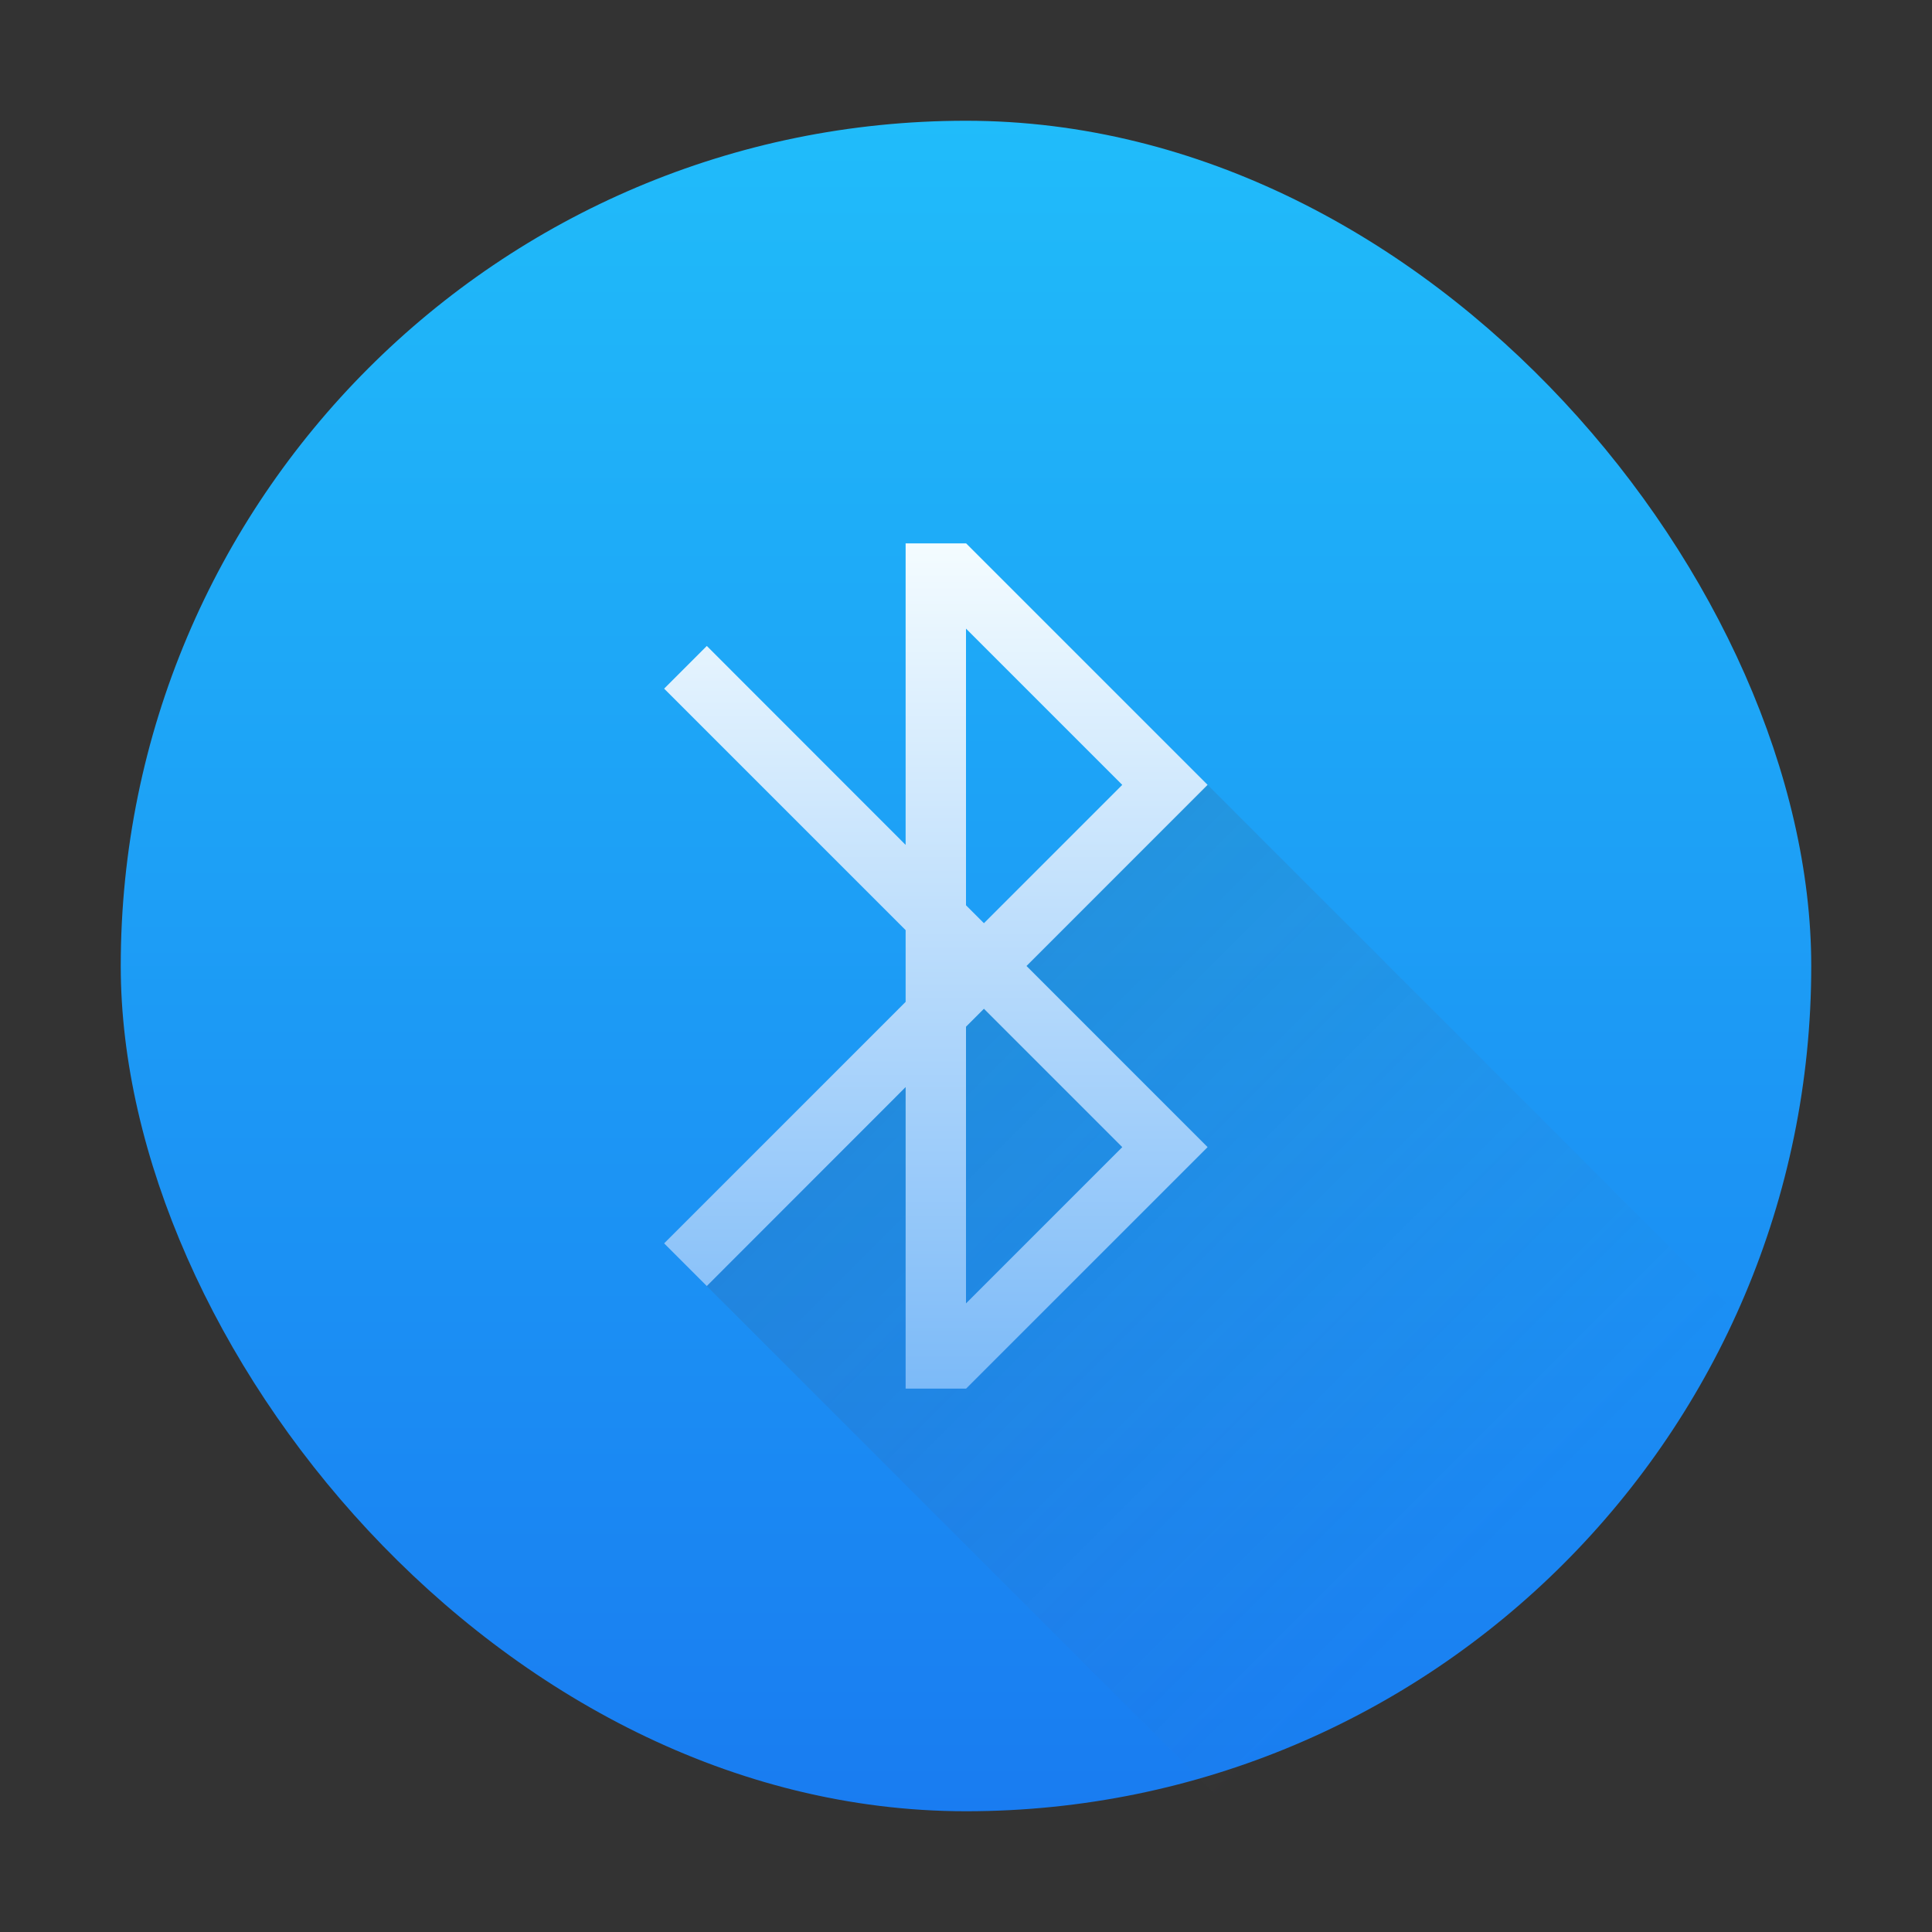 <?xml version="1.0" encoding="UTF-8" standalone="no"?>
<!-- Created with Inkscape (http://www.inkscape.org/) -->

<svg
   xmlns:dc="http://purl.org/dc/elements/1.1/"
   xmlns:cc="http://creativecommons.org/ns#"
   xmlns:rdf="http://www.w3.org/1999/02/22-rdf-syntax-ns#"
   xmlns:svg="http://www.w3.org/2000/svg"
   xmlns="http://www.w3.org/2000/svg"
   xmlns:xlink="http://www.w3.org/1999/xlink"
   xmlns:sodipodi="http://sodipodi.sourceforge.net/DTD/sodipodi-0.dtd"
   xmlns:inkscape="http://www.inkscape.org/namespaces/inkscape"
   width="32"
   height="32"
   id="svg5453"
   version="1.1"
   inkscape:version="0.91+devel r"
   sodipodi:docname="preferences-system-bluetooth.svg">
  <rect width="100%" height="100%" fill="#333333" stroke="none"/>
  <defs
     id="defs5455">
    <linearGradient
       inkscape:collect="always"
       id="linearGradient4143">
      <stop
         style="stop-color:#197cf1;stop-opacity:1"
         offset="0"
         id="stop4145" />
      <stop
         style="stop-color:#20bcfa;stop-opacity:1"
         offset="1"
         id="stop4147" />
    </linearGradient>
    <linearGradient
       inkscape:collect="always"
       xlink:href="#linearGradient4143"
       id="linearGradient4149"
       x1="400.571"
       y1="545.798"
       x2="400.571"
       y2="517.798"
       gradientUnits="userSpaceOnUse" />
    <linearGradient
       inkscape:collect="always"
       id="linearGradient4410">
      <stop
         style="stop-color:#383e51;stop-opacity:1"
         offset="0"
         id="stop4412" />
      <stop
         style="stop-color:#655c6f;stop-opacity:0"
         offset="1"
         id="stop4414" />
    </linearGradient>
    <linearGradient
       inkscape:collect="always"
       xlink:href="#linearGradient4410"
       id="linearGradient4332"
       x1="397.571"
       y1="529.204"
       x2="409.571"
       y2="541.204"
       gradientUnits="userSpaceOnUse"
       gradientTransform="translate(-384.571,-515.798)" />
    <linearGradient
       inkscape:collect="always"
       id="linearGradient4290">
      <stop
         style="stop-color:#7cbaf8;stop-opacity:1"
         offset="0"
         id="stop4292" />
      <stop
         style="stop-color:#f4fcff;stop-opacity:1"
         offset="1"
         id="stop4294" />
    </linearGradient>
    <linearGradient
       inkscape:collect="always"
       xlink:href="#linearGradient4290"
       id="linearGradient4397"
       x1="400.571"
       y1="538.798"
       x2="400.571"
       y2="524.798"
       gradientUnits="userSpaceOnUse" />
  </defs>
  <sodipodi:namedview
     id="base"
     pagecolor="#ffffff"
     bordercolor="#666666"
     borderopacity="1.0"
     inkscape:pageopacity="0"
     inkscape:pageshadow="2"
     inkscape:zoom="22.627416"
     inkscape:cx="13.822995"
     inkscape:cy="17.305097"
     inkscape:document-units="px"
     inkscape:current-layer="layer1"
     showgrid="false"
     fit-margin-top="0"
     fit-margin-left="0"
     fit-margin-right="0"
     fit-margin-bottom="0"
     inkscape:window-width="1366"
     inkscape:window-height="670"
     inkscape:window-x="-4"
     inkscape:window-y="29"
     inkscape:window-maximized="1"
     inkscape:showpageshadow="false"
     borderlayer="true"
     showguides="true">
    <inkscape:grid
       type="xygrid"
       id="grid4063" />
    <sodipodi:guide
       position="1.1650391e-05,32"
       orientation="32,0"
       id="guide4157" />
    <sodipodi:guide
       position="1.1650391e-05,2.6367188e-05"
       orientation="0,32"
       id="guide4159" />
    <sodipodi:guide
       position="32,2.6367188e-05"
       orientation="-32,0"
       id="guide4161" />
    <sodipodi:guide
       position="32,32"
       orientation="0,-32"
       id="guide4163" />
    <sodipodi:guide
       position="2,30"
       orientation="28,0"
       id="guide4167" />
    <sodipodi:guide
       position="2,2"
       orientation="0,28"
       id="guide4169" />
    <sodipodi:guide
       position="30,2"
       orientation="-28,0"
       id="guide4171" />
    <sodipodi:guide
       position="30,30"
       orientation="0,-28"
       id="guide4173" />
    <sodipodi:guide
       position="2,30"
       orientation="28,0"
       id="guide4181" />
    <sodipodi:guide
       position="2,2"
       orientation="0,14"
       id="guide4183" />
    <sodipodi:guide
       position="16,2"
       orientation="-28,0"
       id="guide4185" />
    <sodipodi:guide
       position="16,30"
       orientation="0,-14"
       id="guide4187" />
    <sodipodi:guide
       position="9,23"
       orientation="14,0"
       id="guide4193" />
    <sodipodi:guide
       position="9,9"
       orientation="0,14"
       id="guide4195" />
    <sodipodi:guide
       position="23,9"
       orientation="-14,0"
       id="guide4197" />
    <sodipodi:guide
       position="23,23"
       orientation="0,-14"
       id="guide4199" />
    <sodipodi:guide
       position="15,17.002"
       orientation="1.002,0"
       id="guide4225" />
    <sodipodi:guide
       position="16.002,23"
       orientation="0,-0.002"
       id="guide4254" />
    <sodipodi:guide
       position="16,23"
       orientation="0,-1"
       id="guide4256" />
    <sodipodi:guide
       position="15,23"
       orientation="0.412,0"
       id="guide4258" />
    <sodipodi:guide
       position="15,22.588"
       orientation="4.582,0"
       id="guide4260" />
    <sodipodi:guide
       position="15,16.594"
       orientation="0.006,0"
       id="guide4268" />
    <sodipodi:guide
       position="15,16.588"
       orientation="1.176,0"
       id="guide4270" />
    <sodipodi:guide
       position="15,15.412"
       orientation="0.006,0"
       id="guide4272" />
    <sodipodi:guide
       position="15,13.994"
       orientation="4.582,0"
       id="guide4280" />
    <sodipodi:guide
       position="15,9.412"
       orientation="0.412,0"
       id="guide4282" />
    <sodipodi:guide
       position="15,9"
       orientation="0,1"
       id="guide4284" />
    <sodipodi:guide
       position="16,9"
       orientation="0,0.002"
       id="guide4286" />
    <sodipodi:guide
       position="20,12.998"
       orientation="-0.002,0"
       id="guide4290" />
    <sodipodi:guide
       position="20,13"
       orientation="-0.002,0"
       id="guide4292" />
    <sodipodi:guide
       position="20,18.998"
       orientation="-0.002,0"
       id="guide4298" />
    <sodipodi:guide
       position="20,19"
       orientation="-0.002,0"
       id="guide4300" />
    <sodipodi:guide
       position="20,19.002"
       orientation="-8e-05,0"
       id="guide4302" />
    <sodipodi:guide
       position="16,17.006"
       orientation="-4.582,0"
       id="guide4308" />
    <sodipodi:guide
       position="18.588,19"
       orientation="0,0"
       id="guide4312" />
    <sodipodi:guide
       position="16,10.412"
       orientation="-4.582,0"
       id="guide4316" />
    <sodipodi:guide
       position="18.588,13"
       orientation="0,1e-05"
       id="guide4322" />
  </sodipodi:namedview>
  <g
     inkscape:label="Capa 1"
     inkscape:groupmode="layer"
     id="layer1"
     transform="translate(-384.571,-515.798)">
    <rect
       style="opacity:1;fill:url(#linearGradient4149);fill-opacity:1;stroke:none"
       id="rect4130"
       width="28"
       height="28"
       x="386.571"
       y="517.798"
       ry="14" />
    <path
       style="opacity:1;fill:url(#linearGradient4397);fill-opacity:1;stroke:none;stroke-opacity:1"
       d="m 404.571,528.796 -3.998,-3.998 -0.002,0 -1,0 0,0.412 0,4.582 -3.293,-3.295 -0.707,0.707 4,4 0,0.006 0,1.176 0,0.006 -4,4 0.707,0.707 3.293,-3.295 0,4.582 0,0.412 1,0 0.002,0 3.998,-3.998 0,-0.002 0,-0.002 -2.998,-2.998 2.998,-2.998 0,-0.002 0,-0.002 z m -1.412,0.002 -2.291,2.291 -0.297,-0.297 0,-4.582 2.588,2.588 z m 0,6 -2.588,2.588 0,-4.582 0.297,-0.297 2.291,2.291 z"
       id="rect4191"
       inkscape:connector-curvature="0" />
    <path
       style="fill:url(#linearGradient4332);fill-rule:evenodd;stroke:none;stroke-width:1px;stroke-linecap:butt;stroke-linejoin:miter;stroke-opacity:1;fill-opacity:1;opacity:0.2"
       d="M 20 12.998 L 17.004 15.998 L 20.002 19 L 16 23 L 15 23 L 15 18.006 L 11.707 21.301 L 21.566 31.16 L 30.002 23 L 20 12.998 z M 16.297 16.709 L 16 17.006 L 16 21.588 L 18.588 19 L 16.297 16.709 z "
       transform="translate(384.571,515.798)"
       id="path4324" />
  </g>
</svg>
